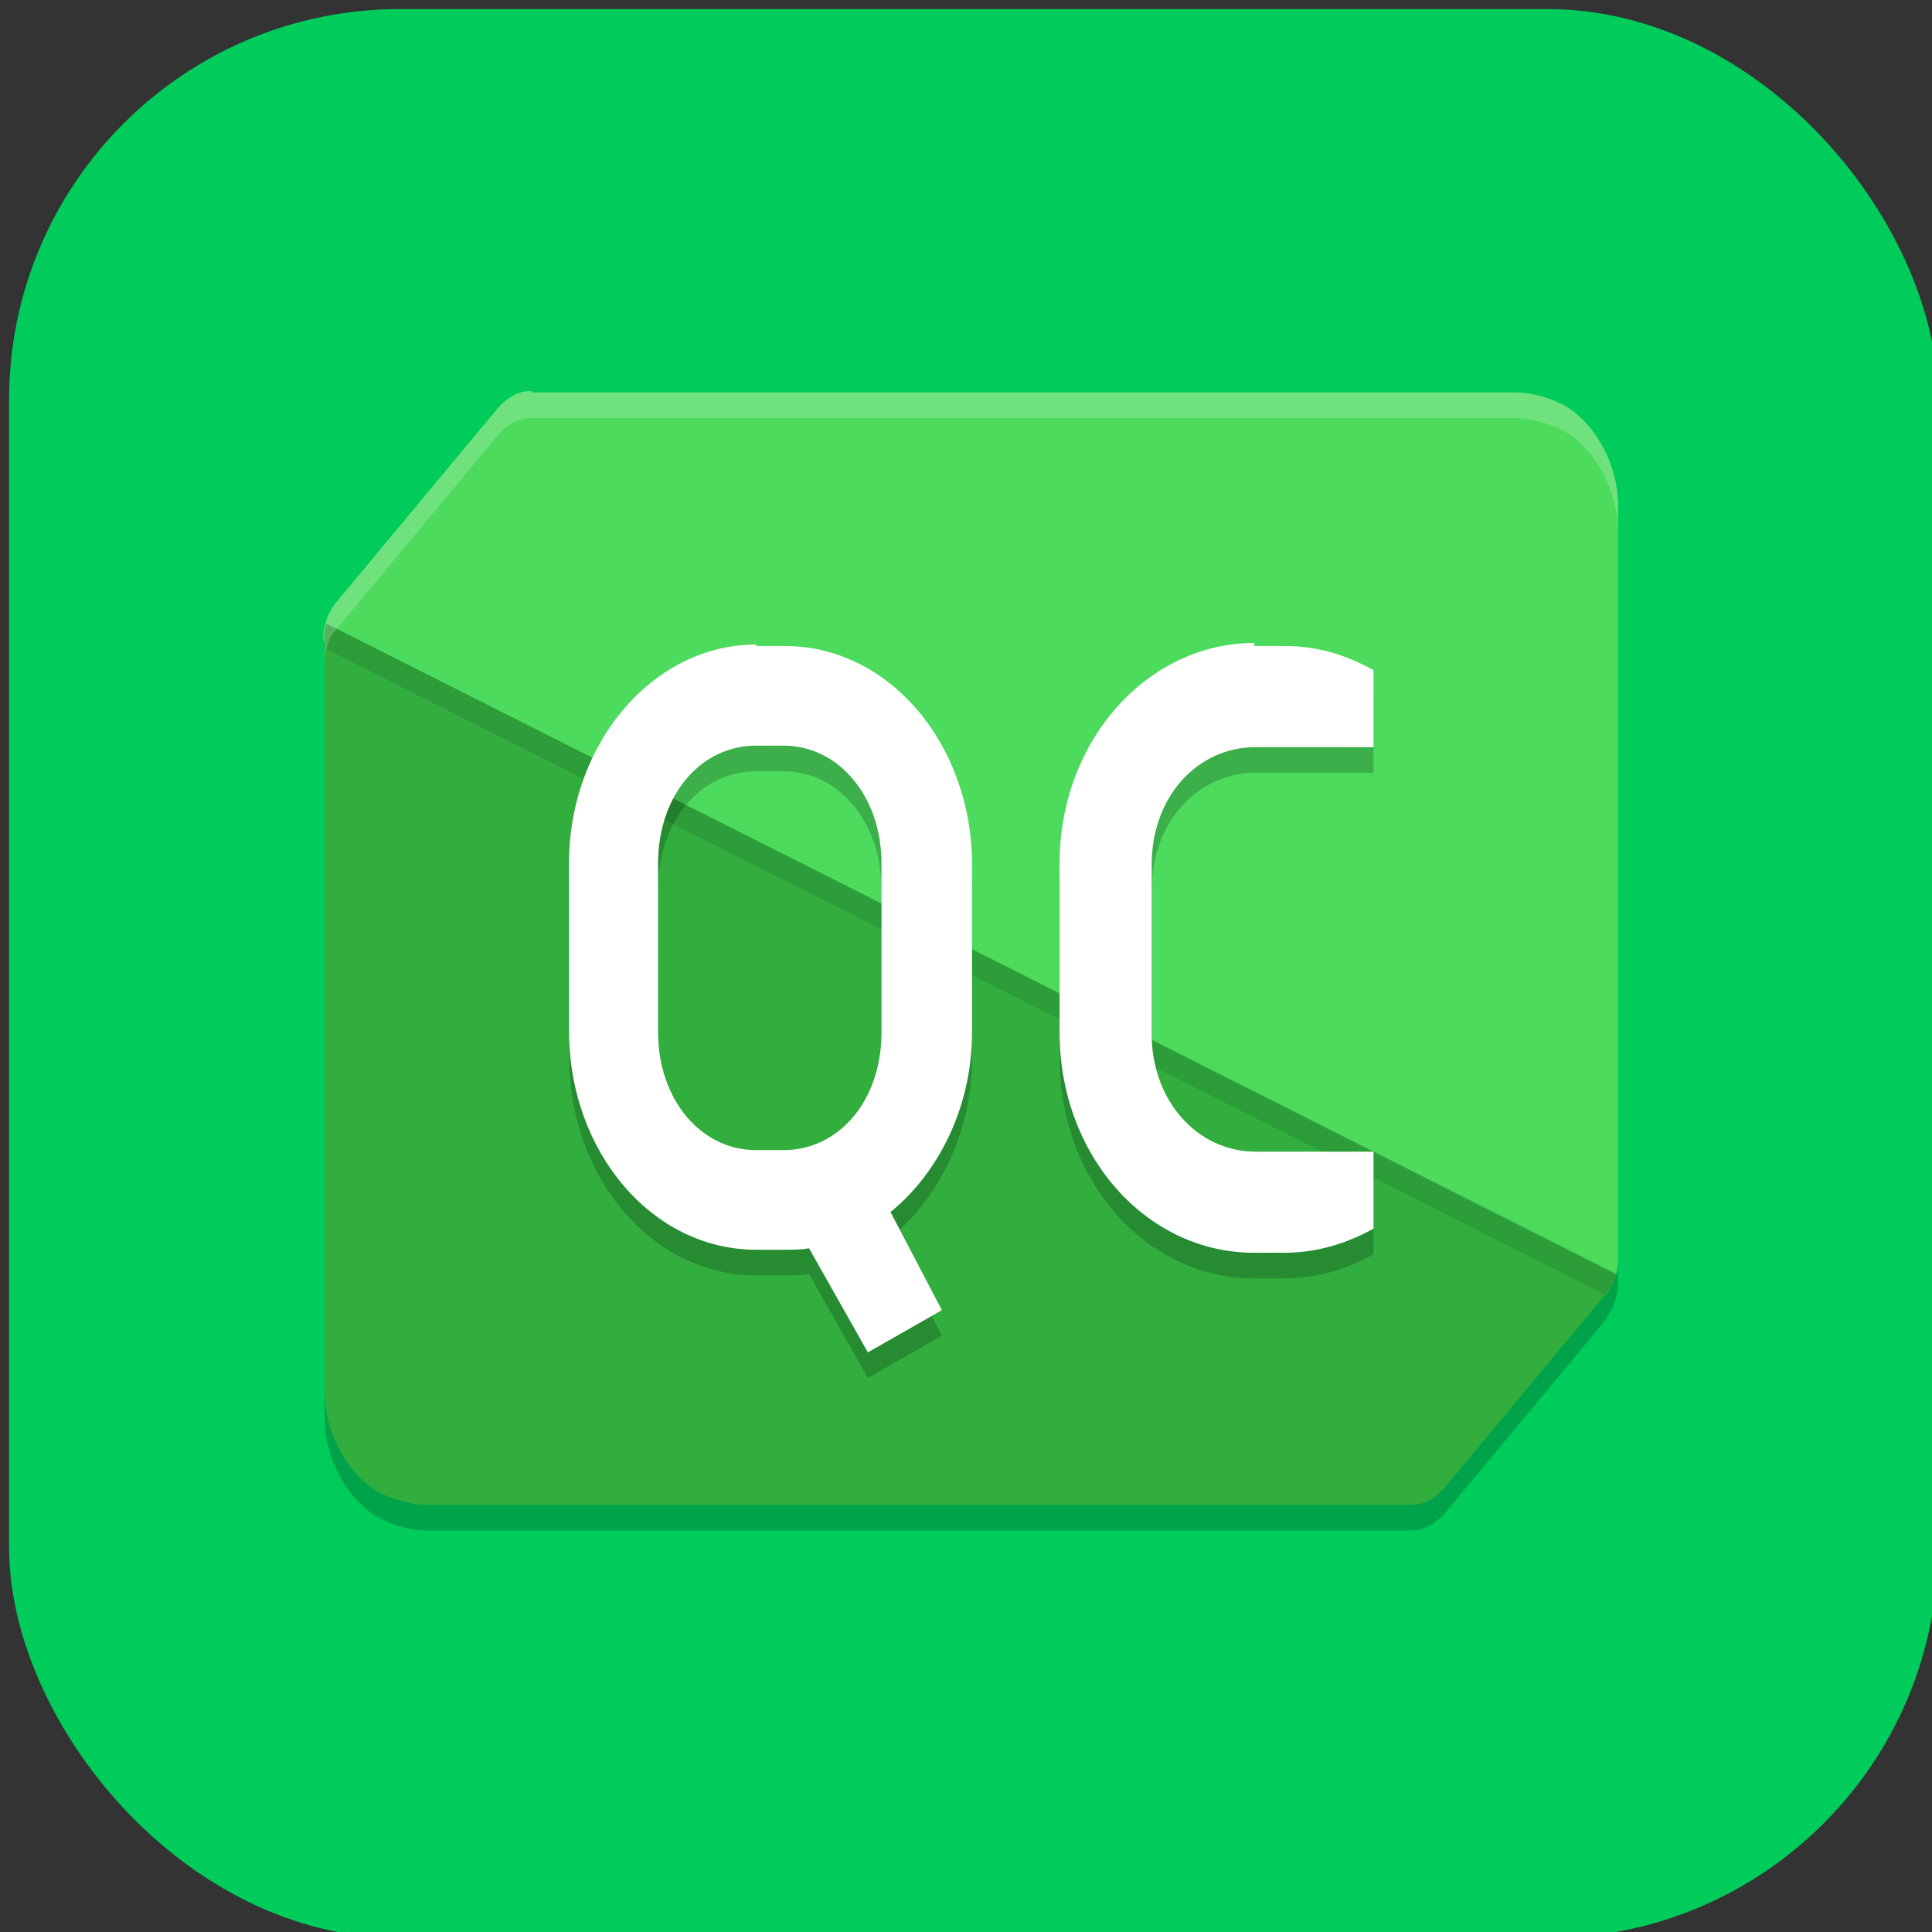 <?xml version="1.0" encoding="UTF-8"?>
<svg id="_图层_1" data-name="图层_1" xmlns="http://www.w3.org/2000/svg" version="1.1" viewBox="0 0 128 128" width="48" height="48">
  <rect x="0" y="0" width="128" height="128" fill="#333333" stroke="none"/>
  <!-- Generator: Adobe Illustrator 29.0.1, SVG Export Plug-In . SVG Version: 2.1.0 Build 192)  -->
  <defs>
    <style>
      .st0 {
        fill: #008b00;
      }

      .st1 {
        fill: #67da25;
      }

      .st2 {
        fill: #4cdb5d;
      }

      .st3, .st4, .st5, .st6, .st7, .st8 {
        isolation: isolate;
      }

      .st3, .st5, .st6, .st7 {
        opacity: .2;
      }

      .st3, .st9, .st7 {
        display: none;
      }

      .st10, .st6, .st7, .st8 {
        fill: #fff;
      }

      .st4, .st8 {
        opacity: .1;
      }

      .st11 {
        fill: #31ae3e;
      }

      .st12 {
        fill: #00cc5c;
      }
    </style>
  </defs>
  <rect class="st12" x=".6" y=".6" width="127.8" height="127.8" rx="25.9" ry="25.9"/>
  <g class="st9">
    <path class="st3" d="M27.7,27.8h77.5s4.5,0,4.5,4.4v57.3l-13,13.2H19.3s-4.5,0-4.5-4.4v-57.3l13-13.2Z"/>
    <path class="st12" d="M27.7,26.3h77.5s4.5,0,4.5,4.4v57.3l-13,13.2H19.3s-4.5,0-4.5-4.4v-57.3l13-13.2Z"/>
    <path class="st5" d="M74.9,45v9.4h-6.3v4.7h6.3v12.8c0,8.8,3.2,12.1,8.8,12.1h7v-6.2h-6.3c-3.1,0-3.2-2.1-3.2-6.5v-12.2h9.5v-4.7h-9.5v-9.4h-6.3ZM49.7,43.5c-12.6,0-15.9,7-15.9,20.2s3.3,20.4,15.9,20.4h3.6l5.2,8.8,6.1-2.2-4.9-8.8c4.7-2.2,5.8-9.3,5.8-18.2,0-13.2-3.2-20.2-15.7-20.2ZM49.6,49.7c7.7,0,9.5,5.5,9.5,14.5,0,9-1.7,13.6-9.5,13.6s-9.5-4.5-9.5-13.6,1.9-14.5,9.5-14.5Z"/>
    <path class="st10" d="M74.9,43.4v9.4h-6.3v4.7h6.3v12.8c0,8.8,3.2,12.1,8.8,12.1h7v-6.2h-6.3c-3.1,0-3.2-2.1-3.2-6.5v-12.2h9.5v-4.7h-9.5v-9.4h-6.3ZM49.7,42c-12.6,0-15.9,7-15.9,20.2s3.3,20.4,15.9,20.4h3.6l5.2,8.8,6.1-2.2-4.9-8.8c4.7-2.2,5.8-9.3,5.8-18.2,0-13.2-3.2-20.2-15.7-20.2ZM49.6,48.1c7.7,0,9.5,5.5,9.5,14.5,0,9-1.7,13.6-9.5,13.6s-9.5-4.5-9.5-13.6,1.9-14.5,9.5-14.5Z"/>
    <path class="st7" d="M27.7,26.3l-13,13.2v1.6l13-13.2h77.5s4.5,0,4.5,4.4v-1.6c0-4.4-4.5-4.4-4.5-4.4H27.7Z"/>
  </g>
  <g class="st9">
    <path class="st5" d="M31.8,28.6c-.8,0-1.6.4-2.2,1l-11.8,13c-.3.4-.6.9-.7,1.3h0c0,.3-.1.6-.1.9v49.6c0,3.2,2,5.8,3.8,6.7s3.4.9,3.4.9h70.4c.8,0,1.6-.4,2.2-1l11.8-13s0,0,0-.1c.2-.3.4-.6.6-1,0,0,0,0,0,0h0c.1-.3.2-.7.2-1.1v-49.6c0-3.2-2-5.8-3.8-6.7-1.8-.9-3.4-.9-3.4-.9H31.8Z"/>
    <path class="st2" d="M31.8,27c-.8,0-1.6.4-2.2,1l-11.8,13c-.5.6-.9,1.4-.9,2.2l9.1,24.7c1.1,3-4.7,24.2-3,25.2s9.3-4.2,9.3-4.2l57.2,2.3c.8,0,3.8-1.7,4.4-2.3l14.6-2.5c.5-.6.9-1.4.9-2.2v-49.6c0-3.2-2-5.8-3.8-6.7-1.8-.9-3.4-.9-3.4-.9H31.8Z"/>
    <path class="st11" d="M17.1,42.3c0,.3-.1.6-.1.9v49.6c0,3.2,2,5.8,3.8,6.7,1.8.9,3.4.9,3.4.9h70.4c.8,0,1.6-.4,2.2-1l11.8-13c.3-.3.5-.7.7-1.2L17.1,42.3Z"/>
    <path class="st4" d="M17.1,42.3c0,.3-.1.6-.1.9v1.7c0-.3,0-.6.1-.9l91.3,42.5h.1c.3-.5.5-.9.7-1.3L17.1,42.3Z"/>
    <path class="st5" d="M58.3,45.3l-11,40h6.9l2.4-10h13.3l2.4,10h6.9l-11-40h-9.9ZM63.2,52.3l4.8,16.4h-9.6l4.8-16.4Z"/>
    <path class="st10" d="M58.3,43.6l-11,40h6.9l2.4-10h13.3l2.4,10h6.9l-11-40h-9.9ZM63.2,50.6l4.8,16.4h-9.6l4.8-16.4Z"/>
    <path class="st6" d="M31.8,27c-.8,0-1.6.4-2.2,1l-11.8,13c-.5.6-.9,1.4-.9,2.2l.2.5c.1-.4.4-.8.7-1.1l11.8-13c.6-.6,1.4-1,2.2-1h70.4s1.7,0,3.4.9c1.8.9,3.8,3.4,3.8,6.7v-1.7c0-3.2-2-5.8-3.8-6.7-1.8-.9-3.4-.9-3.4-.9H31.8Z"/>
  </g>
  <g class="st9">
    <ellipse class="st5" cx="64.1" cy="65.3" rx="37.9" ry="38"/>
    <ellipse class="st0" cx="64.1" cy="63.9" rx="37.9" ry="38"/>
    <ellipse class="st5" cx="66.8" cy="62.5" rx="29.8" ry="29.9"/>
    <ellipse class="st10" cx="66.8" cy="61.2" rx="29.8" ry="29.9"/>
    <path class="st1" d="M58.7,43.5v35.3l29.8-17.7-29.8-17.7Z"/>
    <path class="st8" d="M64.1,25.9c-20.9,0-37.9,17-37.9,38,0,.2,0,.4,0,.7.4-20.7,17.2-37.3,37.8-37.3,20.5,0,37.3,16.4,37.8,37,0-.1,0-.2,0-.3,0-21-17-38-37.9-38Z"/>
  </g>
  <g class="st9">
    <path class="st12" d="M56.2,25.9c-.8,0-1.6.7-1.7,1.5l-1.6,8.1c-3,1.1-5.7,2.7-8.2,4.6l-8.1-2.7c-.8-.3-1.9,0-2.3.8l-7.8,13.2c-.4.8-.3,1.8.4,2.4l6.5,5.5c-.2,1.5-.4,3-.4,4.5s.1,3,.4,4.5l-6.5,5.5c-.7.6-.9,1.6-.4,2.4l7.8,13.2c.5.7,1.5,1.1,2.3.8l8.1-2.7c2.4,1.9,5.2,3.5,8.2,4.6l1.6,8.1c.2.9,1,1.5,1.9,1.5h15.6c.9,0,1.7-.7,1.9-1.5l1.6-8.1c3-1.1,5.7-2.7,8.2-4.6l8.1,2.7c.8.3,1.9,0,2.3-.8l7.8-13.2c.4-.8.3-1.8-.4-2.4l-6.5-5.5c.2-1.5.4-3,.4-4.5s-.1-3-.4-4.5l6.5-5.5c.7-.6.9-1.6.4-2.4l-7.8-13.2c-.5-.7-1.5-1.1-2.3-.8l-8.1,2.7c-2.4-1.9-5.2-3.5-8.2-4.6l-1.6-8.1c-.2-.9-1-1.5-1.9-1.5h-15.6c0,0-.1,0-.2,0h0Z"/>
    <path class="st6" d="M56.2,25.9h0c-.8,0-1.6.8-1.7,1.5l-1.6,8.1c-3,1.1-5.7,2.7-8.2,4.6l-8.1-2.7c-.8-.3-1.9,0-2.3.8l-7.8,13.2c-.3.5-.3,1.1,0,1.6,0,0,0-.2,0-.2l7.8-13.2c.5-.7,1.5-1.1,2.3-.8l8.1,2.7c2.4-1.9,5.2-3.4,8.2-4.6l1.6-8.1c.2-.8.9-1.5,1.7-1.5h0c0,0,.1,0,.2,0h15.6c.9,0,1.7.7,1.9,1.5l1.6,8.1c3,1.1,5.7,2.7,8.2,4.6l8.1-2.7c.8-.3,1.9,0,2.3.8l7.8,13.2c0,0,0,.2,0,.2.2-.5.2-1.1,0-1.6l-7.8-13.2c-.5-.7-1.5-1.1-2.3-.8l-8.1,2.7c-2.4-1.9-5.2-3.5-8.2-4.6l-1.6-8.1c-.2-.9-1-1.5-1.9-1.5h-15.6c0,0-.1,0-.2,0ZM33.2,60.6c-.1,1.1-.2,2.2-.2,3.3s0,.5,0,.7c0-1.3.1-2.6.3-3.8h-.1ZM95.1,60.6h-.1c.2,1.4.3,2.7.3,4,0-.2,0-.4,0-.7,0-1.1,0-2.2-.2-3.3ZM95.1,68.5c0,.4,0,.8-.1,1.2l6.5,5.5c.2.2.4.5.5.8.3-.7,0-1.6-.5-2.1l-6.3-5.4ZM33.2,68.5l-6.3,5.4c-.6.5-.8,1.4-.5,2.1.1-.3.3-.6.5-.8l6.5-5.5c0-.4-.1-.8-.1-1.2Z"/>
    <path class="st5" d="M102,53.1c-.1.3-.3.6-.5.8l-6.5,5.5c0,.4,0,.8.1,1.2l6.3-5.4c.6-.5.8-1.4.5-2.1h0ZM26.3,53.1c-.3.7,0,1.6.5,2.1l6.3,5.4c0-.4,0-.8.1-1.2l-6.5-5.5c-.2-.2-.4-.5-.5-.8h0ZM33,64.6c0,.2,0,.4,0,.7,0,1.1,0,2.2.2,3.3h.1c-.2-1.4-.3-2.7-.3-4h0ZM95.3,64.6c0,1.3-.1,2.6-.3,3.8h.1c.1-1,.2-2,.2-3.2s0-.5,0-.7ZM26.3,76.1c-.2.5-.2,1.1,0,1.6l7.8,13.2c.5.7,1.5,1.1,2.3.8l8.1-2.7c2.4,1.9,5.2,3.5,8.2,4.6l1.6,8.1c.2.9,1,1.5,1.9,1.5h15.6c.9,0,1.7-.7,1.9-1.5l1.6-8.1c3-1.1,5.7-2.7,8.2-4.6l8.1,2.7c.8.3,1.9,0,2.3-.8l7.8-13.2c.3-.5.3-1.1,0-1.6,0,0,0,.2,0,.2l-7.8,13.2c-.5.7-1.5,1.1-2.3.8l-8.1-2.7c-2.4,1.9-5.2,3.4-8.2,4.6l-1.6,8.1c-.2.9-1,1.5-1.9,1.5h-15.6c-.9,0-1.7-.7-1.9-1.5l-1.6-8.1c-3-1.1-5.7-2.7-8.2-4.6l-8.1,2.7c-.8.3-1.9,0-2.3-.8l-7.8-13.2c0,0,0-.2,0-.2h0Z"/>
    <path class="st5" d="M75.3,47.6v8.2h-5.6v4.1h5.6v11.2c0,7.7,2.8,10.6,7.8,10.6h6.1v-5.4h-5.5c-2.7,0-2.8-1.8-2.8-5.7v-10.6h8.4v-4.1h-8.4v-8.2h-5.6ZM53.1,46.3c-11.1,0-14,6.1-14,17.6s2.9,17.7,14,17.7h3.2l4.6,7.7,5.3-1.9-4.3-7.7c4.1-1.9,5.1-8.1,5.1-15.8,0-11.5-2.8-17.6-13.9-17.6ZM53,51.7c6.7,0,8.3,4.8,8.3,12.6,0,7.9-1.5,11.8-8.3,11.8s-8.4-3.9-8.4-11.8,1.6-12.6,8.4-12.6Z"/>
    <path class="st10" d="M75.3,46.2v8.2h-5.6v4.1h5.6v11.2c0,7.7,2.8,10.6,7.8,10.6h6.1v-5.4h-5.5c-2.7,0-2.8-1.8-2.8-5.7v-10.6h8.4v-4.1h-8.4v-8.2h-5.6ZM53.1,44.9c-11.1,0-14,6.1-14,17.6s2.9,17.7,14,17.7h3.2l4.6,7.7,5.3-1.9-4.3-7.7c4.1-1.9,5.1-8.1,5.1-15.8,0-11.5-2.8-17.6-13.9-17.6ZM53,50.3c6.7,0,8.3,4.8,8.3,12.6,0,7.9-1.5,11.8-8.3,11.8s-8.4-3.9-8.4-11.8,1.6-12.6,8.4-12.6Z"/>
  </g>
  <g>
    <path class="st5" d="M35.2,27.5c-.8,0-1.5.4-2.1,1l-10.9,13.1c-.3.4-.5.9-.6,1.4h0c0,.3-.1.6-.1.9v49.9c0,3.3,1.9,5.8,3.5,6.7s3.2.9,3.2.9h65.3c.8,0,1.5-.4,2.1-1l10.9-13.1s0,0,0-.1c.2-.3.4-.6.5-1,0,0,0,0,0,0h0c.1-.3.2-.7.2-1.1v-49.9c0-3.3-1.9-5.8-3.5-6.7-1.6-.9-3.2-.9-3.2-.9H35.2Z"/>
    <path class="st2" d="M35.2,25.9c-.8,0-1.5.4-2.1,1l-10.9,13.1c-.5.6-.8,1.4-.8,2.3l8.4,24.9c1,3.1-4.4,24.4-2.8,25.3s8.7-4.2,8.7-4.2l53.1,2.3c.8,0,3.5-1.7,4.1-2.3l13.5-2.5c.5-.6.8-1.4.8-2.3v-49.9c0-3.3-1.9-5.8-3.5-6.7-1.6-.9-3.2-.9-3.2-.9H35.2Z"/>
    <path class="st11" d="M21.6,41.3c0,.3-.1.6-.1.9v49.9c0,3.3,1.9,5.8,3.5,6.7,1.6.9,3.2.9,3.2.9h65.3c.8,0,1.5-.4,2.1-1l10.9-13.1c.3-.3.5-.7.6-1.2L21.6,41.3Z"/>
    <path class="st4" d="M21.6,41.3c0,.3-.1.6-.1.9v1.7c0-.3,0-.6.1-.9l84.8,42.8h.1c.3-.5.5-.9.6-1.3L21.6,41.3Z"/>
    <path class="st5" d="M83.1,44.3c-7.1,0-12.9,6.5-12.9,14.6v11.2c0,8.1,5.7,14.6,12.9,14.6h2c2.1,0,4.1-.6,5.9-1.6v-5.1h-7.8c-3.9,0-6.9-3.4-6.9-7.8v-11.2c0-4.5,3-7.8,6.9-7.8h7.8v-5.1c-1.8-1-3.7-1.6-5.9-1.6h-2ZM50.1,44.4c-6.8,0-12.4,6.5-12.4,14.5v11.1c0,8,5.5,14.5,12.4,14.5h1.9c.5,0,1.1,0,1.6-.1l3.9,6.9,4.9-2.8-3.4-6.5c3.2-2.6,5.4-7,5.4-11.9v-11.1c0-8-5.5-14.5-12.4-14.5h-1.9ZM50.1,51.1h1.8c3.7,0,6.5,3.4,6.5,7.8v11.2c0,4.5-2.8,7.8-6.5,7.8h-1.8c-3.7,0-6.5-3.4-6.5-7.8v-11.2c0-4.5,2.8-7.8,6.5-7.8h0Z"/>
    <path class="st10" d="M83.1,42.6c-7.1,0-12.9,6.5-12.9,14.6v11.2c0,8.1,5.7,14.6,12.9,14.6h2c2.1,0,4.1-.6,5.9-1.6v-5.1h-7.8c-3.9,0-6.9-3.4-6.9-7.8v-11.2c0-4.5,3-7.8,6.9-7.8h7.8v-5.1c-1.8-1-3.7-1.6-5.9-1.6h-2ZM50.1,42.7c-6.8,0-12.4,6.5-12.4,14.5v11.1c0,8,5.5,14.5,12.4,14.5h1.9c.5,0,1.1,0,1.6-.1l3.9,6.9,4.9-2.8-3.4-6.5c3.2-2.6,5.4-7,5.4-11.9v-11.1c0-8-5.5-14.5-12.4-14.5h-1.9ZM50.1,49.4h1.8c3.7,0,6.5,3.4,6.5,7.8v11.2c0,4.5-2.8,7.8-6.5,7.8h-1.8c-3.7,0-6.5-3.4-6.5-7.8v-11.2c0-4.5,2.8-7.8,6.5-7.8Z"/>
    <path class="st6" d="M35.2,25.9c-.8,0-1.5.4-2.1,1l-10.9,13.1c-.3.4-.5.9-.6,1.4h0c0,.3-.1.6-.1.9v1.7c0-.3,0-.6.1-.9h0c.1-.5.3-1,.6-1.3l10.9-13.1c.5-.6,1.3-1,2.1-1h65.3s1.5,0,3.2.9c1.6.9,3.5,3.5,3.5,6.7v-1.7c0-3.3-1.9-5.8-3.5-6.7-1.6-.9-3.2-.9-3.2-.9H35.2Z"/>
  </g>
</svg>